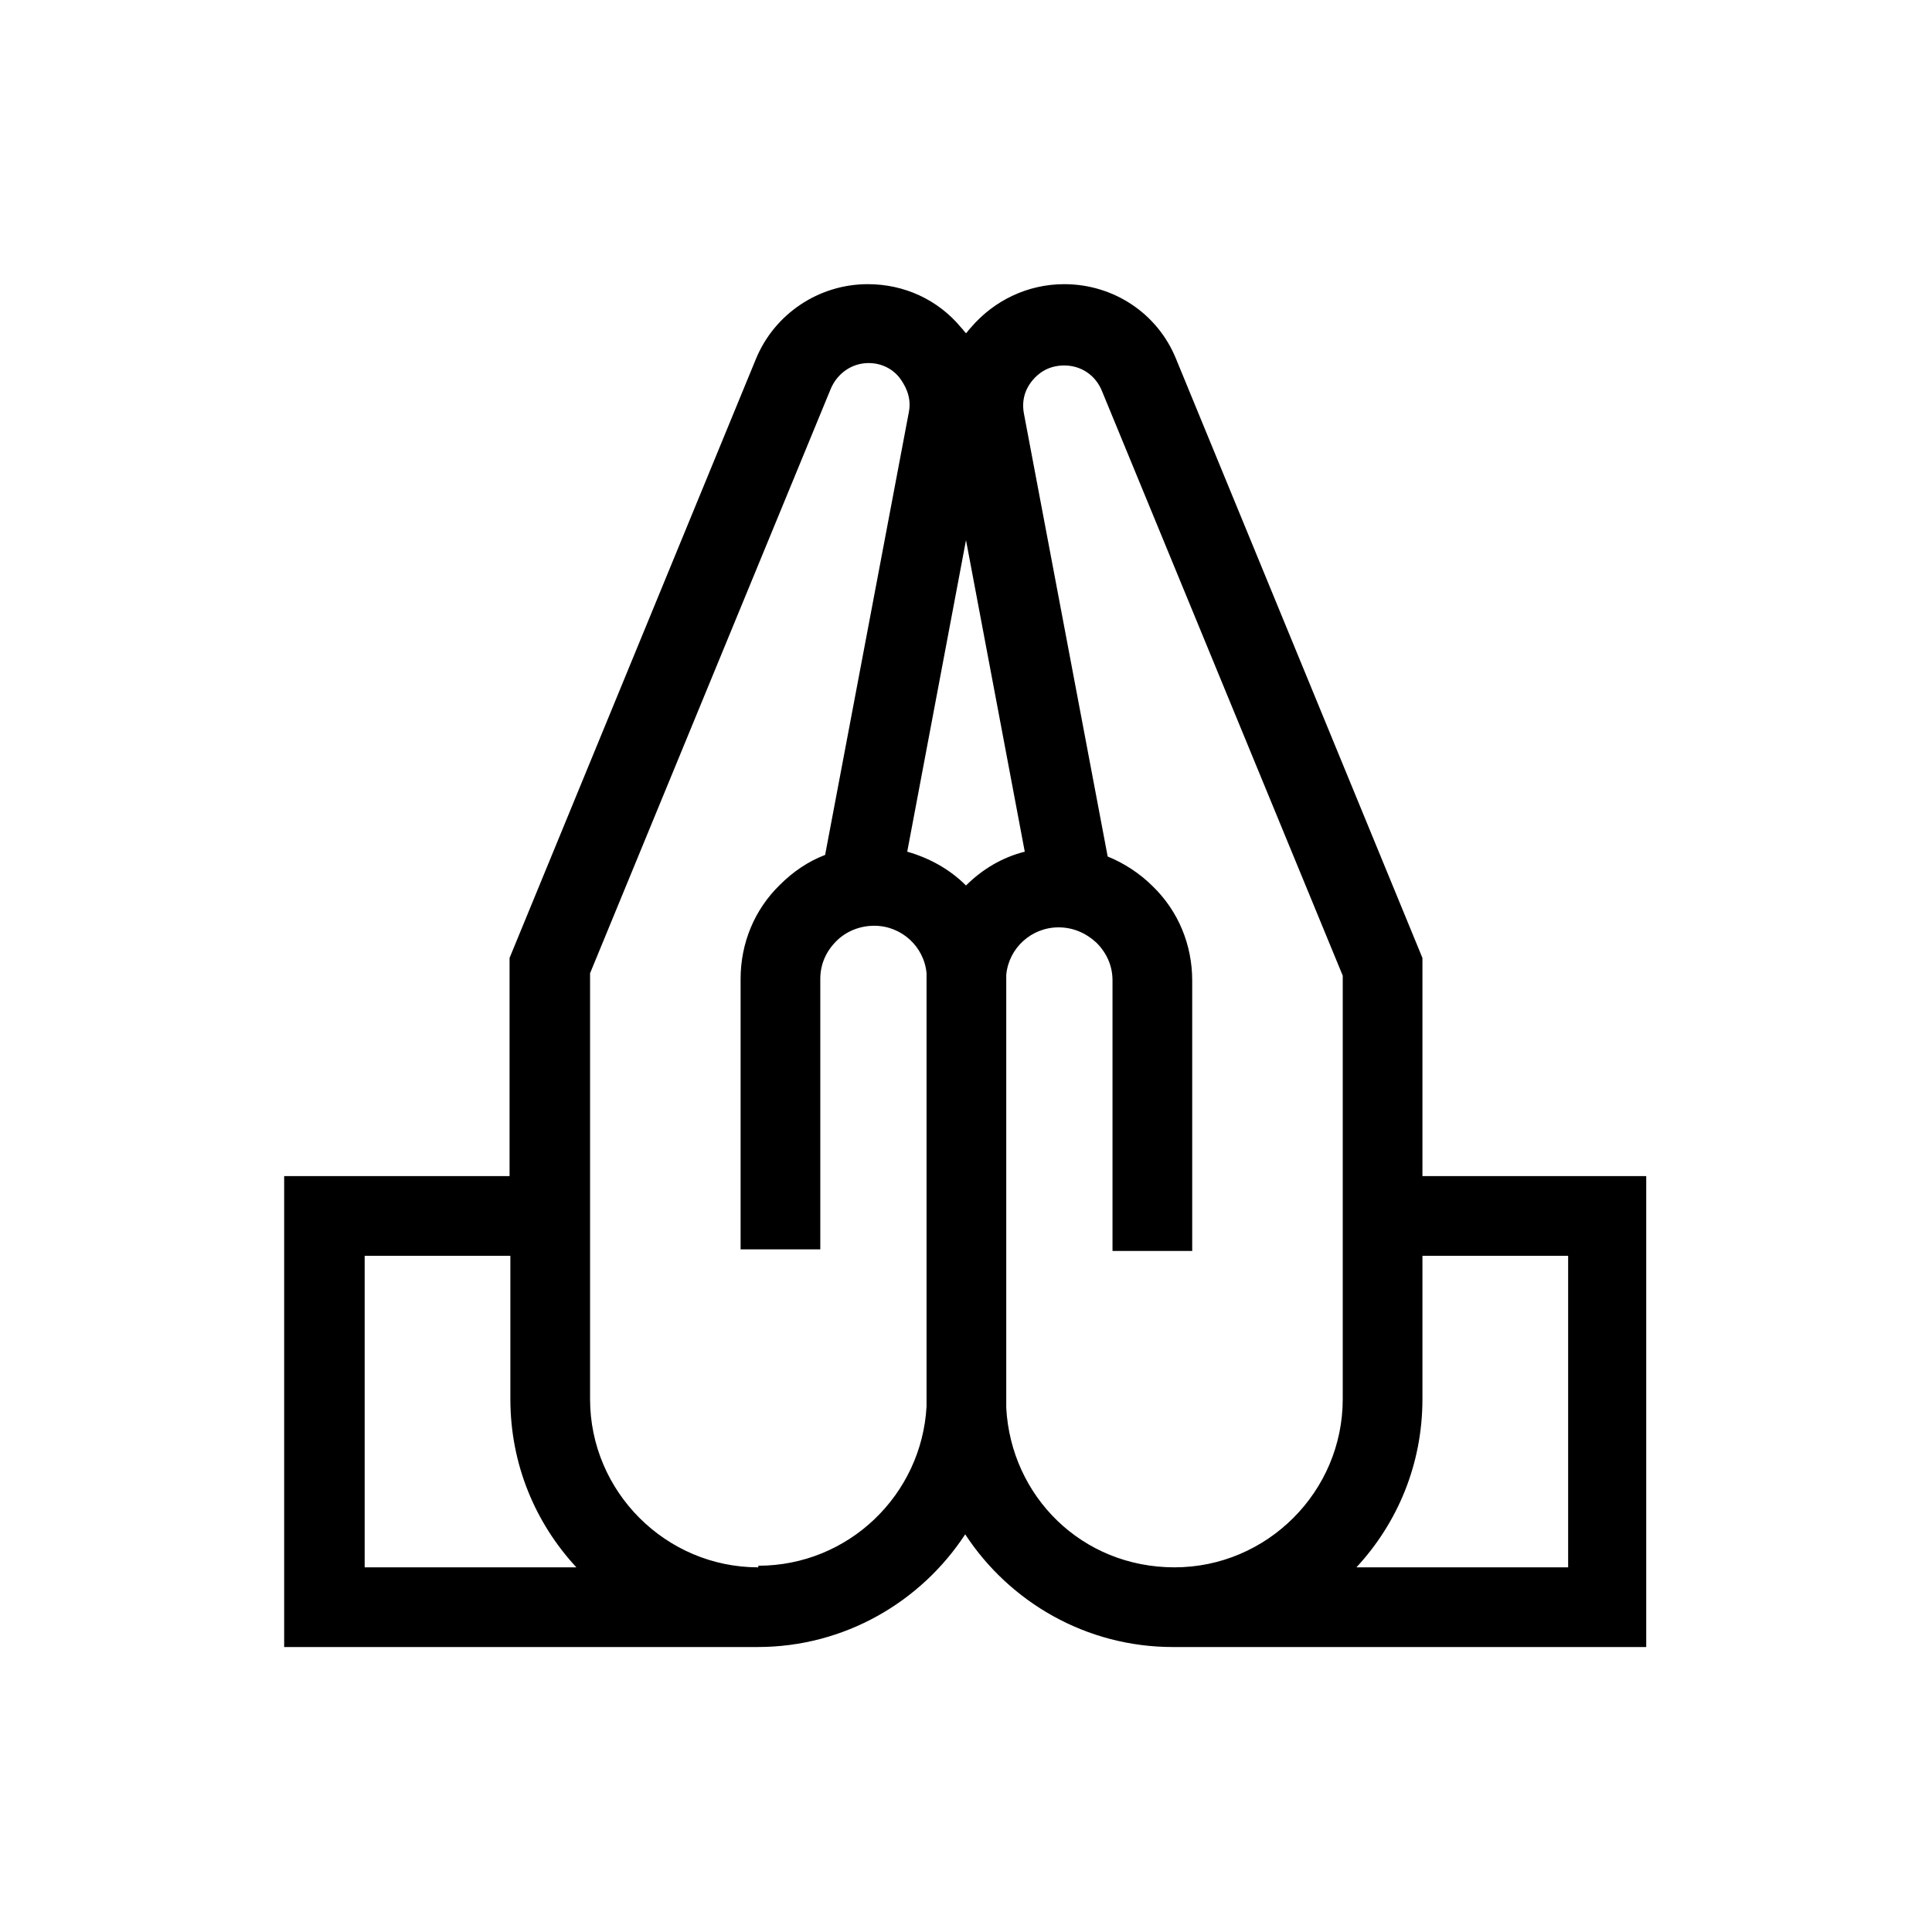 <?xml version="1.0" encoding="UTF-8"?>
<svg id="Layer_1" data-name="Layer 1" xmlns="http://www.w3.org/2000/svg" viewBox="0 0 24 24">
  <path d="M17.67,14.61v-2.71l-3.06-7.44c-.23-.57-.78-.93-1.39-.93-.45,0-.87.2-1.16.54-.02.02-.04.05-.06.07-.02-.02-.04-.05-.06-.07-.29-.35-.71-.54-1.16-.54-.61,0-1.16.37-1.39.93l-3.06,7.44v2.71h-2.8v5.85h5.88c1.08,0,2.03-.56,2.58-1.4.55.84,1.5,1.4,2.58,1.4h0s5.88,0,5.88,0v-5.85h-2.8ZM4.53,19.47v-3.87h1.81v1.78c0,.81.31,1.54.82,2.09h-2.63ZM9.42,19.47c-1.15,0-2.09-.94-2.09-2.09v-5.29l2.99-7.26c.08-.19.26-.32.47-.32s.34.12.39.19.15.22.11.42l-1.04,5.5c-.21.08-.4.21-.56.37-.32.31-.49.73-.49,1.17v3.36h.99v-3.36c0-.18.07-.34.2-.47.12-.12.29-.19.47-.19h0c.34,0,.62.26.65.59,0,.02,0,5.35,0,5.38-.06,1.1-.97,1.98-2.09,1.98h0ZM12,11c-.2-.2-.45-.34-.73-.42l.73-3.87.73,3.87c-.28.07-.53.22-.73.42ZM16.68,17.38c0,1.15-.94,2.09-2.09,2.09s-2.03-.88-2.09-1.98c0-.04,0-5.36,0-5.38.03-.33.31-.59.65-.59h0c.18,0,.34.07.47.19.13.13.2.29.2.47v3.36h.99v-3.36c0-.44-.17-.86-.49-1.17-.16-.16-.36-.29-.56-.37l-1.04-5.5c-.04-.21.05-.35.11-.42.06-.07.18-.18.39-.18s.39.12.47.32l2.99,7.26v5.29ZM19.47,19.47h-2.62c.51-.55.82-1.28.82-2.09v-1.78h1.81v3.87Z"/>
</svg>